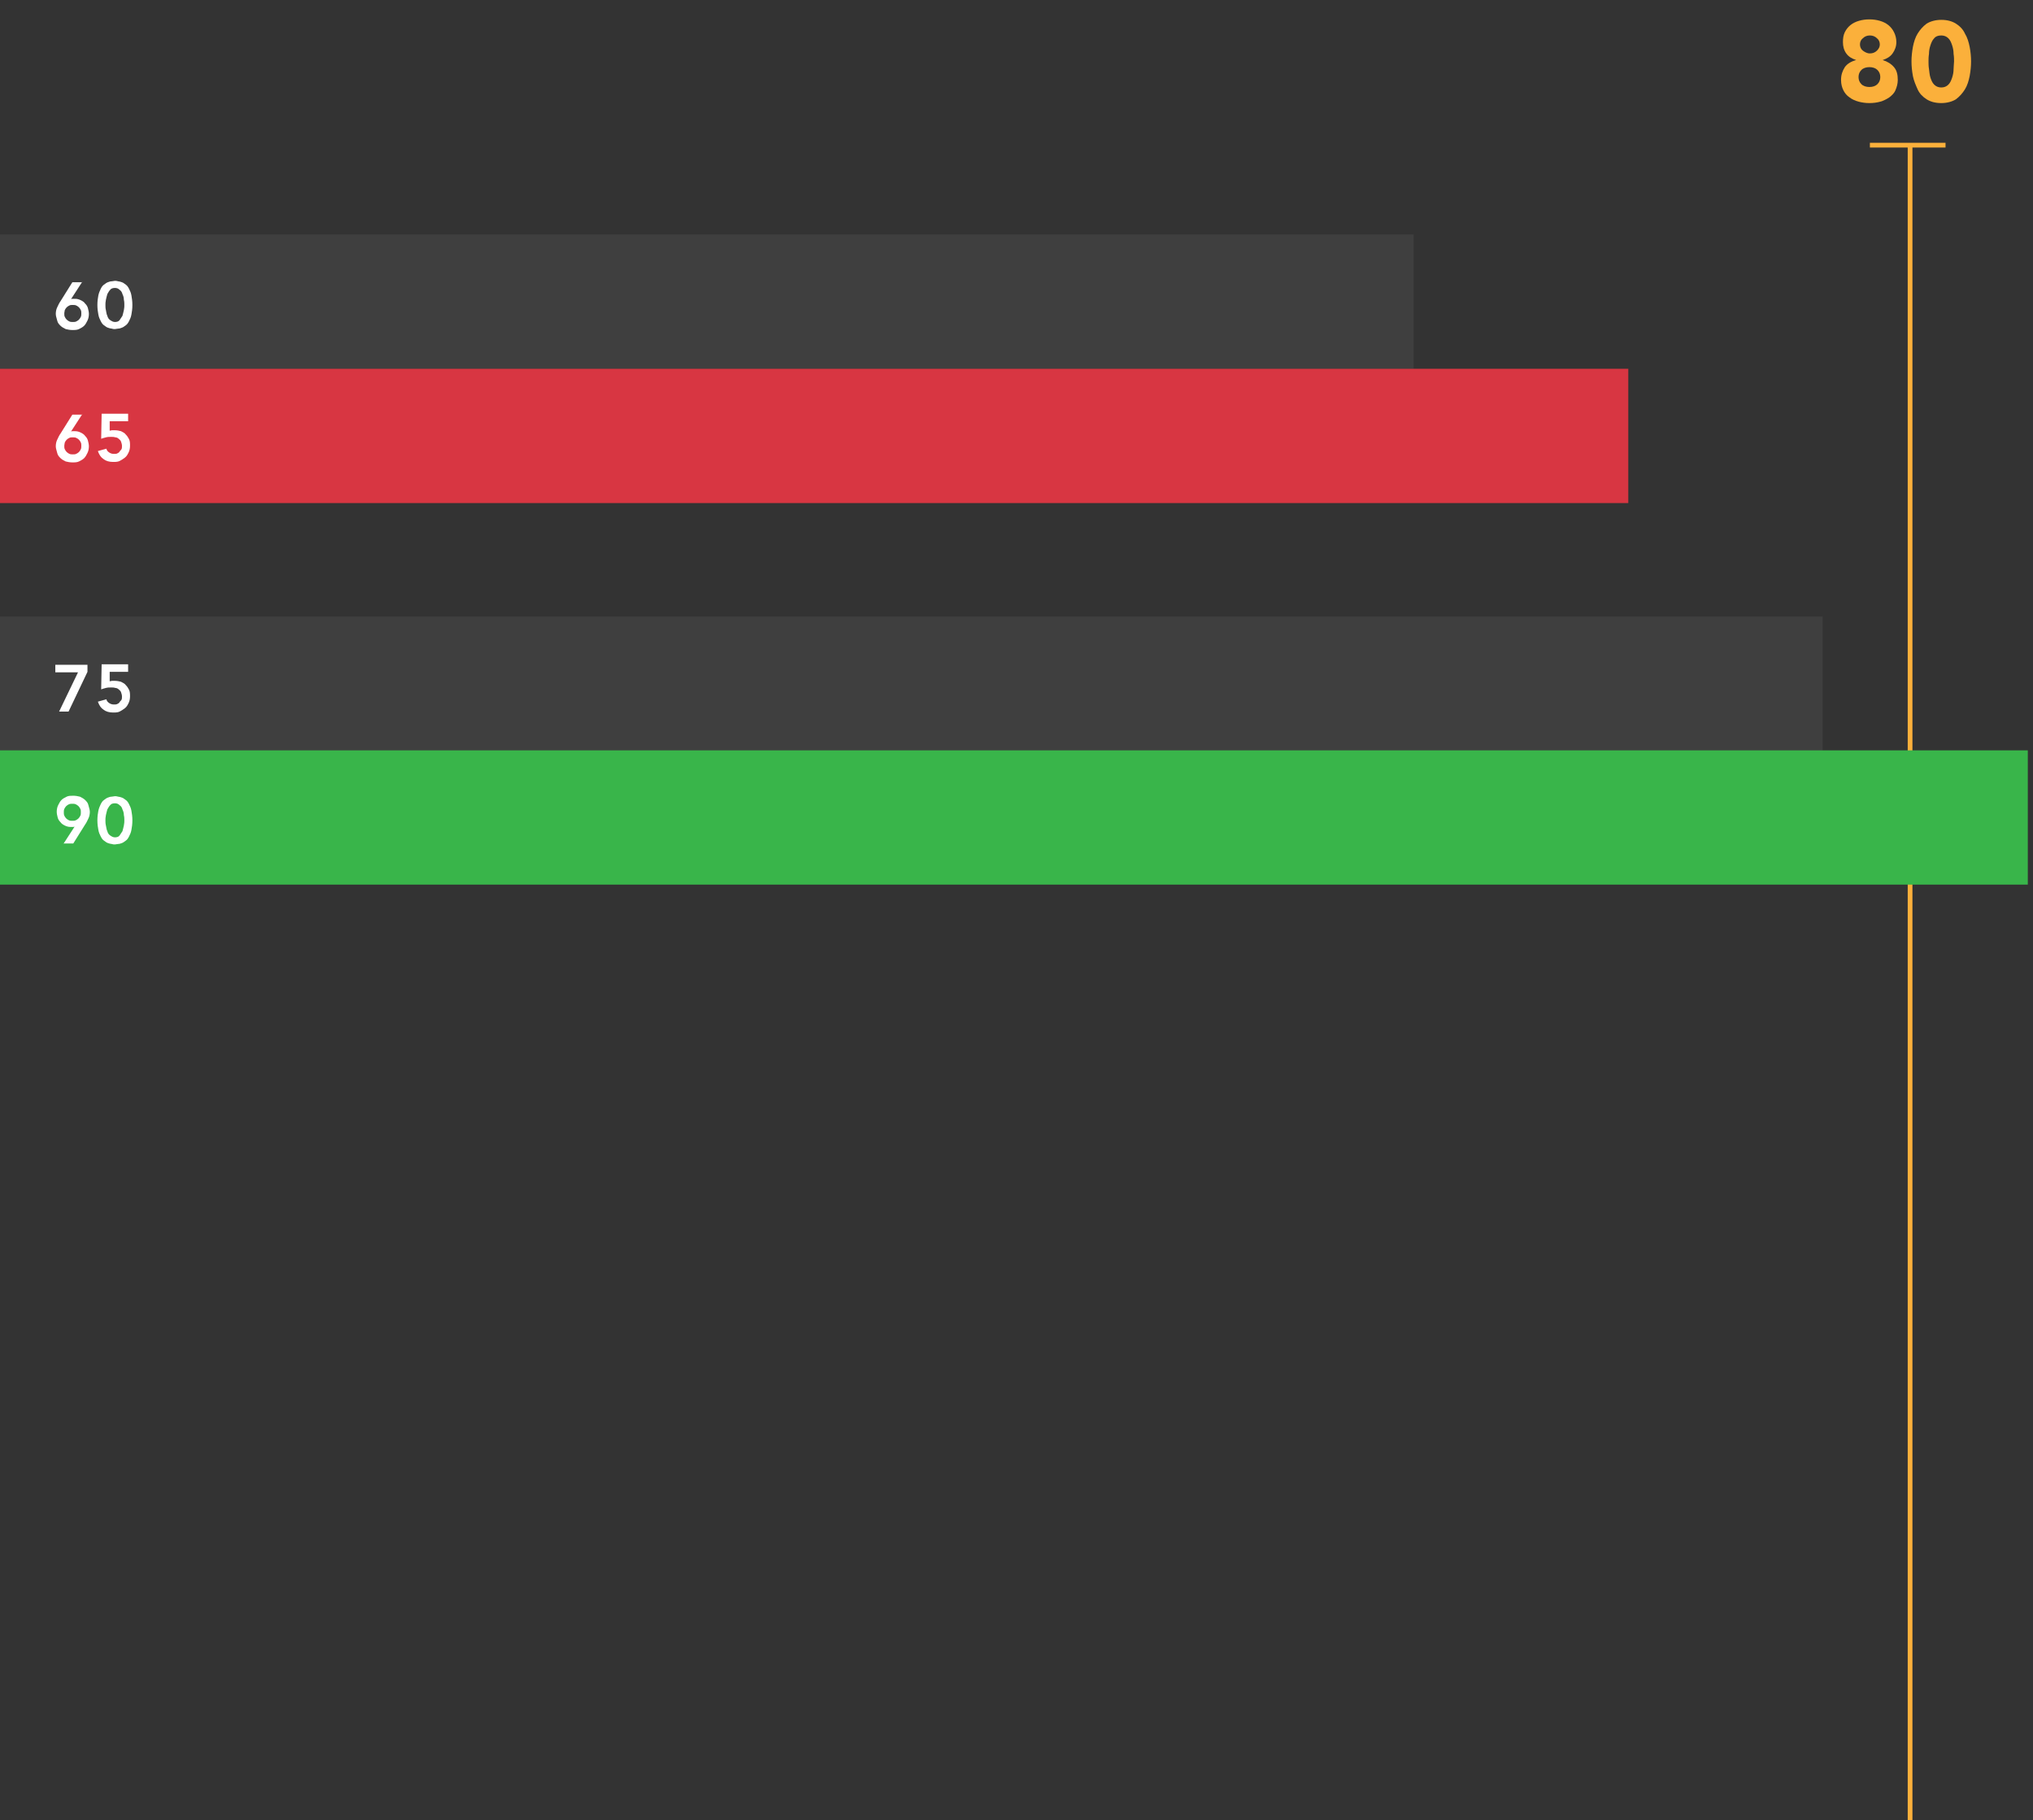 <svg version="1.1" id="Layer_1" width="430" height="385" xmlns="http://www.w3.org/2000/svg" xmlns:xlink="http://www.w3.org/1999/xlink" x="0px" y="0px"
	 viewBox="0 0 430 385" style="enable-background:new 0 0 430 385;" xml:space="preserve">
<rect x="0" y="0" width="430" height="385" fill="#333333" stroke="none"/>
<style type="text/css">
	.st0{fill:#FBB03B;}
	.st1{fill:#3F3F3F;}
	.st2{fill:#D83642;}
	.st3{fill:#39B54A;}
	.st4{fill:#FFFFFF;}
</style>
<polygon class="st0" points="411.5,30.2 395.5,30.2 395.5,31.2 403.5,31.2 403.5,385.2 404.5,385.2 404.5,31.2 411.5,31.2 "/>
<g>
	<path class="st0" d="M389.8,8.9c0-0.8,0.1-1.5,0.4-2.1c0.3-0.6,0.7-1.1,1.2-1.5c0.5-0.4,1.1-0.7,1.8-0.9c0.7-0.2,1.4-0.3,2.2-0.3
		c0.8,0,1.5,0.1,2.2,0.3c0.7,0.2,1.3,0.5,1.8,0.9c0.5,0.4,0.9,0.9,1.2,1.5c0.3,0.6,0.5,1.3,0.5,2.1c0,0.9-0.3,1.7-0.8,2.4
		s-1.2,1.1-2.1,1.4v0c1,0.3,1.8,0.8,2.4,1.5s0.8,1.6,0.8,2.7c0,0.8-0.2,1.5-0.5,2.2s-0.8,1.1-1.3,1.5c-0.6,0.4-1.2,0.7-1.9,0.9
		c-0.7,0.2-1.5,0.3-2.3,0.3c-0.8,0-1.5-0.1-2.3-0.3c-0.7-0.2-1.4-0.5-1.9-0.9c-0.6-0.4-1-0.9-1.3-1.5c-0.3-0.6-0.5-1.3-0.5-2.2
		c0-1.1,0.3-1.9,0.8-2.7c0.5-0.7,1.3-1.2,2.4-1.5v0c-0.9-0.3-1.6-0.7-2.1-1.4S389.8,9.8,389.8,8.9z M393.1,16.3
		c0,0.6,0.2,1.1,0.6,1.5c0.4,0.4,1,0.6,1.7,0.6c0.7,0,1.3-0.2,1.7-0.6c0.4-0.4,0.6-0.9,0.6-1.5c0-0.6-0.2-1.1-0.6-1.5
		c-0.4-0.4-1-0.6-1.7-0.6c-0.7,0-1.3,0.2-1.7,0.6C393.3,15.2,393.1,15.7,393.1,16.3z M393.4,9.4c0,0.5,0.2,1,0.6,1.3
		s0.9,0.6,1.5,0.6c0.6,0,1.1-0.2,1.5-0.6s0.6-0.8,0.6-1.3c0-0.5-0.2-1-0.6-1.3c-0.4-0.4-0.9-0.6-1.5-0.6c-0.6,0-1.1,0.2-1.5,0.6
		C393.6,8.4,393.4,8.9,393.4,9.4z"/>
	<path class="st0" d="M404.3,13c0-1,0.1-2,0.3-3.1c0.2-1,0.5-2,1-2.8c0.5-0.8,1.1-1.5,1.9-2.1c0.8-0.5,1.9-0.8,3.1-0.8
		c1.3,0,2.3,0.3,3.1,0.8c0.8,0.5,1.5,1.2,1.9,2.1c0.5,0.8,0.8,1.8,1,2.8c0.2,1,0.3,2.1,0.3,3.1s-0.1,2-0.3,3.1c-0.2,1-0.5,2-1,2.8
		c-0.5,0.8-1.1,1.5-1.9,2.1c-0.8,0.5-1.9,0.8-3.1,0.8c-1.3,0-2.3-0.3-3.1-0.8c-0.8-0.5-1.5-1.2-1.9-2.1s-0.8-1.8-1-2.8
		C404.4,15,404.3,14,404.3,13z M407.9,13c0,0.4,0,1,0.1,1.6s0.1,1.2,0.3,1.8c0.2,0.6,0.4,1.1,0.8,1.5c0.4,0.4,0.9,0.6,1.5,0.6
		c0.6,0,1.1-0.2,1.5-0.6c0.4-0.4,0.6-0.9,0.8-1.5s0.3-1.2,0.3-1.8s0.1-1.2,0.1-1.6c0-0.4,0-1-0.1-1.6c0-0.6-0.1-1.2-0.3-1.8
		s-0.4-1.1-0.8-1.5c-0.4-0.4-0.9-0.6-1.5-0.6c-0.7,0-1.2,0.2-1.5,0.6c-0.4,0.4-0.6,0.9-0.8,1.5c-0.2,0.6-0.3,1.2-0.3,1.8
		C407.9,12,407.9,12.6,407.9,13z"/>
</g>
<rect y="49.6" class="st1" width="299" height="28.4"/>
<rect y="78" class="st2" width="344.4" height="28.4"/>
<rect y="130.4" class="st1" width="385.5" height="28.4"/>
<rect y="158.7" class="st3" width="428.9" height="28.4"/>
<g>
	<path class="st4" d="M17.4,59.6L15,63.3l0,0c0.1-0.1,0.2-0.1,0.4-0.1c0.2,0,0.3,0,0.5,0c0.4,0,0.8,0.1,1.2,0.3
		c0.4,0.2,0.7,0.4,0.9,0.7c0.3,0.3,0.5,0.6,0.6,1c0.1,0.4,0.2,0.8,0.2,1.2c0,0.5-0.1,1-0.3,1.4c-0.2,0.4-0.4,0.8-0.7,1.1
		s-0.7,0.5-1.1,0.7c-0.4,0.2-0.9,0.2-1.4,0.2c-0.5,0-1-0.1-1.4-0.2c-0.4-0.2-0.8-0.4-1.1-0.7c-0.3-0.3-0.6-0.6-0.7-1.1
		s-0.3-0.9-0.3-1.4s0.1-1,0.3-1.4s0.4-0.9,0.7-1.3l2.5-4H17.4z M13.6,66.3c0,0.3,0,0.5,0.1,0.7c0.1,0.2,0.2,0.4,0.4,0.6
		c0.2,0.2,0.4,0.3,0.6,0.4c0.2,0.1,0.5,0.1,0.7,0.1c0.3,0,0.5,0,0.7-0.1c0.2-0.1,0.4-0.2,0.6-0.4s0.3-0.4,0.4-0.6
		c0.1-0.2,0.1-0.5,0.1-0.7s0-0.5-0.1-0.7c-0.1-0.2-0.2-0.4-0.4-0.6s-0.4-0.3-0.6-0.4c-0.2-0.1-0.5-0.1-0.7-0.1c-0.3,0-0.5,0-0.7,0.1
		c-0.2,0.1-0.4,0.2-0.6,0.4c-0.2,0.2-0.3,0.4-0.4,0.6C13.7,65.8,13.6,66,13.6,66.3z"/>
	<path class="st4" d="M20.6,64.5c0-0.8,0.1-1.5,0.2-2s0.3-1,0.5-1.4s0.4-0.7,0.7-0.9c0.3-0.2,0.5-0.4,0.8-0.5
		c0.3-0.1,0.5-0.2,0.8-0.2c0.2,0,0.5-0.1,0.7-0.1c0.2,0,0.4,0,0.7,0.1c0.2,0,0.5,0.1,0.8,0.2c0.3,0.1,0.5,0.3,0.8,0.5
		c0.3,0.2,0.5,0.5,0.7,0.9s0.4,0.8,0.5,1.4s0.2,1.2,0.2,2s-0.1,1.5-0.2,2c-0.1,0.6-0.3,1-0.5,1.4s-0.4,0.7-0.7,0.9s-0.5,0.4-0.8,0.5
		c-0.3,0.1-0.5,0.2-0.8,0.2c-0.2,0-0.5,0.1-0.7,0.1c-0.2,0-0.4,0-0.7-0.1c-0.2,0-0.5-0.1-0.8-0.2c-0.3-0.1-0.5-0.3-0.8-0.5
		c-0.3-0.2-0.5-0.5-0.7-0.9s-0.4-0.8-0.5-1.4C20.7,66,20.6,65.3,20.6,64.5z M22.3,64.5c0,0.3,0,0.7,0.1,1.1s0.1,0.8,0.3,1.2
		c0.1,0.4,0.3,0.7,0.6,0.9s0.6,0.4,1,0.4c0.4,0,0.8-0.1,1-0.4s0.4-0.6,0.6-0.9c0.1-0.4,0.2-0.7,0.3-1.2s0.1-0.8,0.1-1.1
		s0-0.7-0.1-1.1c0-0.4-0.1-0.8-0.3-1.2c-0.1-0.4-0.3-0.7-0.6-0.9c-0.3-0.3-0.6-0.4-1-0.4c-0.4,0-0.8,0.1-1,0.4
		c-0.3,0.3-0.4,0.6-0.6,0.9c-0.1,0.4-0.2,0.7-0.3,1.2C22.3,63.9,22.3,64.2,22.3,64.5z"/>
</g>
<g>
	<path class="st4" d="M17.4,87.6L15,91.3l0,0c0.1-0.1,0.2-0.1,0.4-0.1c0.2,0,0.3,0,0.5,0c0.4,0,0.8,0.1,1.2,0.3
		c0.4,0.2,0.7,0.4,0.9,0.7c0.3,0.3,0.5,0.6,0.6,1c0.1,0.4,0.2,0.8,0.2,1.2c0,0.5-0.1,1-0.3,1.4c-0.2,0.4-0.4,0.8-0.7,1.1
		s-0.7,0.5-1.1,0.7c-0.4,0.2-0.9,0.2-1.4,0.2c-0.5,0-1-0.1-1.4-0.2c-0.4-0.2-0.8-0.4-1.1-0.7c-0.3-0.3-0.6-0.6-0.7-1.1
		s-0.3-0.9-0.3-1.4s0.1-1,0.3-1.4s0.4-0.9,0.7-1.3l2.5-4H17.4z M13.6,94.3c0,0.3,0,0.5,0.1,0.7c0.1,0.2,0.2,0.4,0.4,0.6
		c0.2,0.2,0.4,0.3,0.6,0.4c0.2,0.1,0.5,0.1,0.7,0.1c0.3,0,0.5,0,0.7-0.1c0.2-0.1,0.4-0.2,0.6-0.4s0.3-0.4,0.4-0.6
		c0.1-0.2,0.1-0.5,0.1-0.7s0-0.5-0.1-0.7c-0.1-0.2-0.2-0.4-0.4-0.6s-0.4-0.3-0.6-0.4c-0.2-0.1-0.5-0.1-0.7-0.1c-0.3,0-0.5,0-0.7,0.1
		c-0.2,0.1-0.4,0.2-0.6,0.4c-0.2,0.2-0.3,0.4-0.4,0.6C13.7,93.8,13.6,94,13.6,94.3z"/>
	<path class="st4" d="M27.2,89.1h-4l0,2c0.1,0,0.3-0.1,0.5-0.1c0.2,0,0.4,0,0.6,0c0.5,0,0.9,0.1,1.3,0.2c0.4,0.2,0.8,0.4,1,0.7
		c0.3,0.3,0.5,0.6,0.7,1s0.2,0.9,0.2,1.4c0,0.5-0.1,1-0.3,1.4c-0.2,0.4-0.4,0.8-0.8,1.1s-0.7,0.5-1.1,0.7c-0.4,0.2-0.9,0.2-1.4,0.2
		c-0.8,0-1.5-0.2-2-0.6c-0.6-0.4-0.9-0.9-1.2-1.7l1.8-0.5c0.1,0.4,0.3,0.6,0.6,0.8c0.3,0.2,0.6,0.3,1,0.3c0.3,0,0.5,0,0.7-0.1
		s0.4-0.2,0.5-0.4s0.3-0.3,0.4-0.5c0.1-0.2,0.1-0.4,0.1-0.7c0-0.3-0.1-0.6-0.2-0.9s-0.3-0.4-0.5-0.6c-0.2-0.2-0.5-0.3-0.7-0.3
		c-0.3-0.1-0.6-0.1-0.9-0.1c-0.4,0-0.7,0-1.1,0.1c-0.4,0.1-0.7,0.2-1,0.3l0.1-5.3h5.6V89.1z"/>
</g>
<g>
	<path class="st4" d="M11.8,140.6h6.7v1.5l-4,8.4h-2l4-8.3h-4.8V140.6z"/>
	<path class="st4" d="M27.2,142.1h-4l0,2c0.1,0,0.3-0.1,0.5-0.1c0.2,0,0.4,0,0.6,0c0.5,0,0.9,0.1,1.3,0.2c0.4,0.2,0.8,0.4,1,0.7
		c0.3,0.3,0.5,0.6,0.7,1s0.2,0.9,0.2,1.4c0,0.5-0.1,1-0.3,1.4c-0.2,0.4-0.4,0.8-0.8,1.1s-0.7,0.5-1.1,0.7c-0.4,0.2-0.9,0.2-1.4,0.2
		c-0.8,0-1.5-0.2-2-0.6c-0.6-0.4-0.9-0.9-1.2-1.7l1.8-0.5c0.1,0.4,0.3,0.6,0.6,0.8c0.3,0.2,0.6,0.3,1,0.3c0.3,0,0.5,0,0.7-0.1
		s0.4-0.2,0.5-0.4s0.3-0.3,0.4-0.5c0.1-0.2,0.1-0.4,0.1-0.7c0-0.3-0.1-0.6-0.2-0.9s-0.3-0.4-0.5-0.6c-0.2-0.2-0.5-0.3-0.7-0.3
		c-0.3-0.1-0.6-0.1-0.9-0.1c-0.4,0-0.7,0-1.1,0.1c-0.4,0.1-0.7,0.2-1,0.3l0.1-5.3h5.6V142.1z"/>
</g>
<g>
	<path class="st4" d="M13.4,178.5l2.4-3.7l0,0c-0.1,0.1-0.2,0.1-0.4,0.1c-0.2,0-0.3,0-0.5,0c-0.4,0-0.8-0.1-1.2-0.3
		c-0.4-0.2-0.7-0.4-0.9-0.7c-0.3-0.3-0.5-0.6-0.6-1s-0.2-0.8-0.2-1.2c0-0.5,0.1-1,0.3-1.4c0.2-0.4,0.4-0.8,0.7-1.1
		c0.3-0.3,0.7-0.5,1.1-0.7c0.4-0.2,0.9-0.2,1.4-0.2c0.5,0,1,0.1,1.4,0.2c0.4,0.2,0.8,0.4,1.1,0.7c0.3,0.3,0.6,0.6,0.7,1.1
		s0.3,0.9,0.3,1.4s-0.1,1-0.3,1.4s-0.4,0.9-0.7,1.3l-2.5,4H13.4z M17.1,171.8c0-0.3,0-0.5-0.1-0.7c-0.1-0.2-0.2-0.4-0.4-0.6
		s-0.4-0.3-0.6-0.4c-0.2-0.1-0.5-0.1-0.7-0.1s-0.5,0-0.7,0.1c-0.2,0.1-0.4,0.2-0.6,0.4c-0.2,0.2-0.3,0.4-0.4,0.6
		c-0.1,0.2-0.1,0.5-0.1,0.7s0,0.5,0.1,0.7c0.1,0.2,0.2,0.4,0.4,0.6c0.2,0.2,0.4,0.3,0.6,0.4c0.2,0.1,0.5,0.1,0.7,0.1s0.5,0,0.7-0.1
		c0.2-0.1,0.4-0.2,0.6-0.4c0.2-0.2,0.3-0.4,0.4-0.6C17.1,172.3,17.1,172.1,17.1,171.8z"/>
	<path class="st4" d="M20.6,173.5c0-0.8,0.1-1.5,0.2-2s0.3-1,0.5-1.4s0.4-0.7,0.7-0.9c0.3-0.2,0.5-0.4,0.8-0.5
		c0.3-0.1,0.5-0.2,0.8-0.2c0.2,0,0.5-0.1,0.7-0.1c0.2,0,0.4,0,0.7,0.1c0.2,0,0.5,0.1,0.8,0.2c0.3,0.1,0.5,0.3,0.8,0.5
		c0.3,0.2,0.5,0.5,0.7,0.9s0.4,0.8,0.5,1.4s0.2,1.2,0.2,2s-0.1,1.5-0.2,2c-0.1,0.6-0.3,1-0.5,1.4s-0.4,0.7-0.7,0.9s-0.5,0.4-0.8,0.5
		c-0.3,0.1-0.5,0.2-0.8,0.2c-0.2,0-0.5,0.1-0.7,0.1c-0.2,0-0.4,0-0.7-0.1c-0.2,0-0.5-0.1-0.8-0.2c-0.3-0.1-0.5-0.3-0.8-0.5
		c-0.3-0.2-0.5-0.5-0.7-0.9s-0.4-0.8-0.5-1.4C20.7,175,20.6,174.3,20.6,173.5z M22.3,173.5c0,0.3,0,0.7,0.1,1.1s0.1,0.8,0.3,1.2
		c0.1,0.4,0.3,0.7,0.6,0.9s0.6,0.4,1,0.4c0.4,0,0.8-0.1,1-0.4s0.4-0.6,0.6-0.9c0.1-0.4,0.2-0.7,0.3-1.2s0.1-0.8,0.1-1.1
		s0-0.7-0.1-1.1c0-0.4-0.1-0.8-0.3-1.2c-0.1-0.4-0.3-0.7-0.6-0.9c-0.3-0.3-0.6-0.4-1-0.4c-0.4,0-0.8,0.1-1,0.4
		c-0.3,0.3-0.4,0.6-0.6,0.9c-0.1,0.4-0.2,0.7-0.3,1.2C22.3,172.9,22.3,173.2,22.3,173.5z"/>
</g>
</svg>
